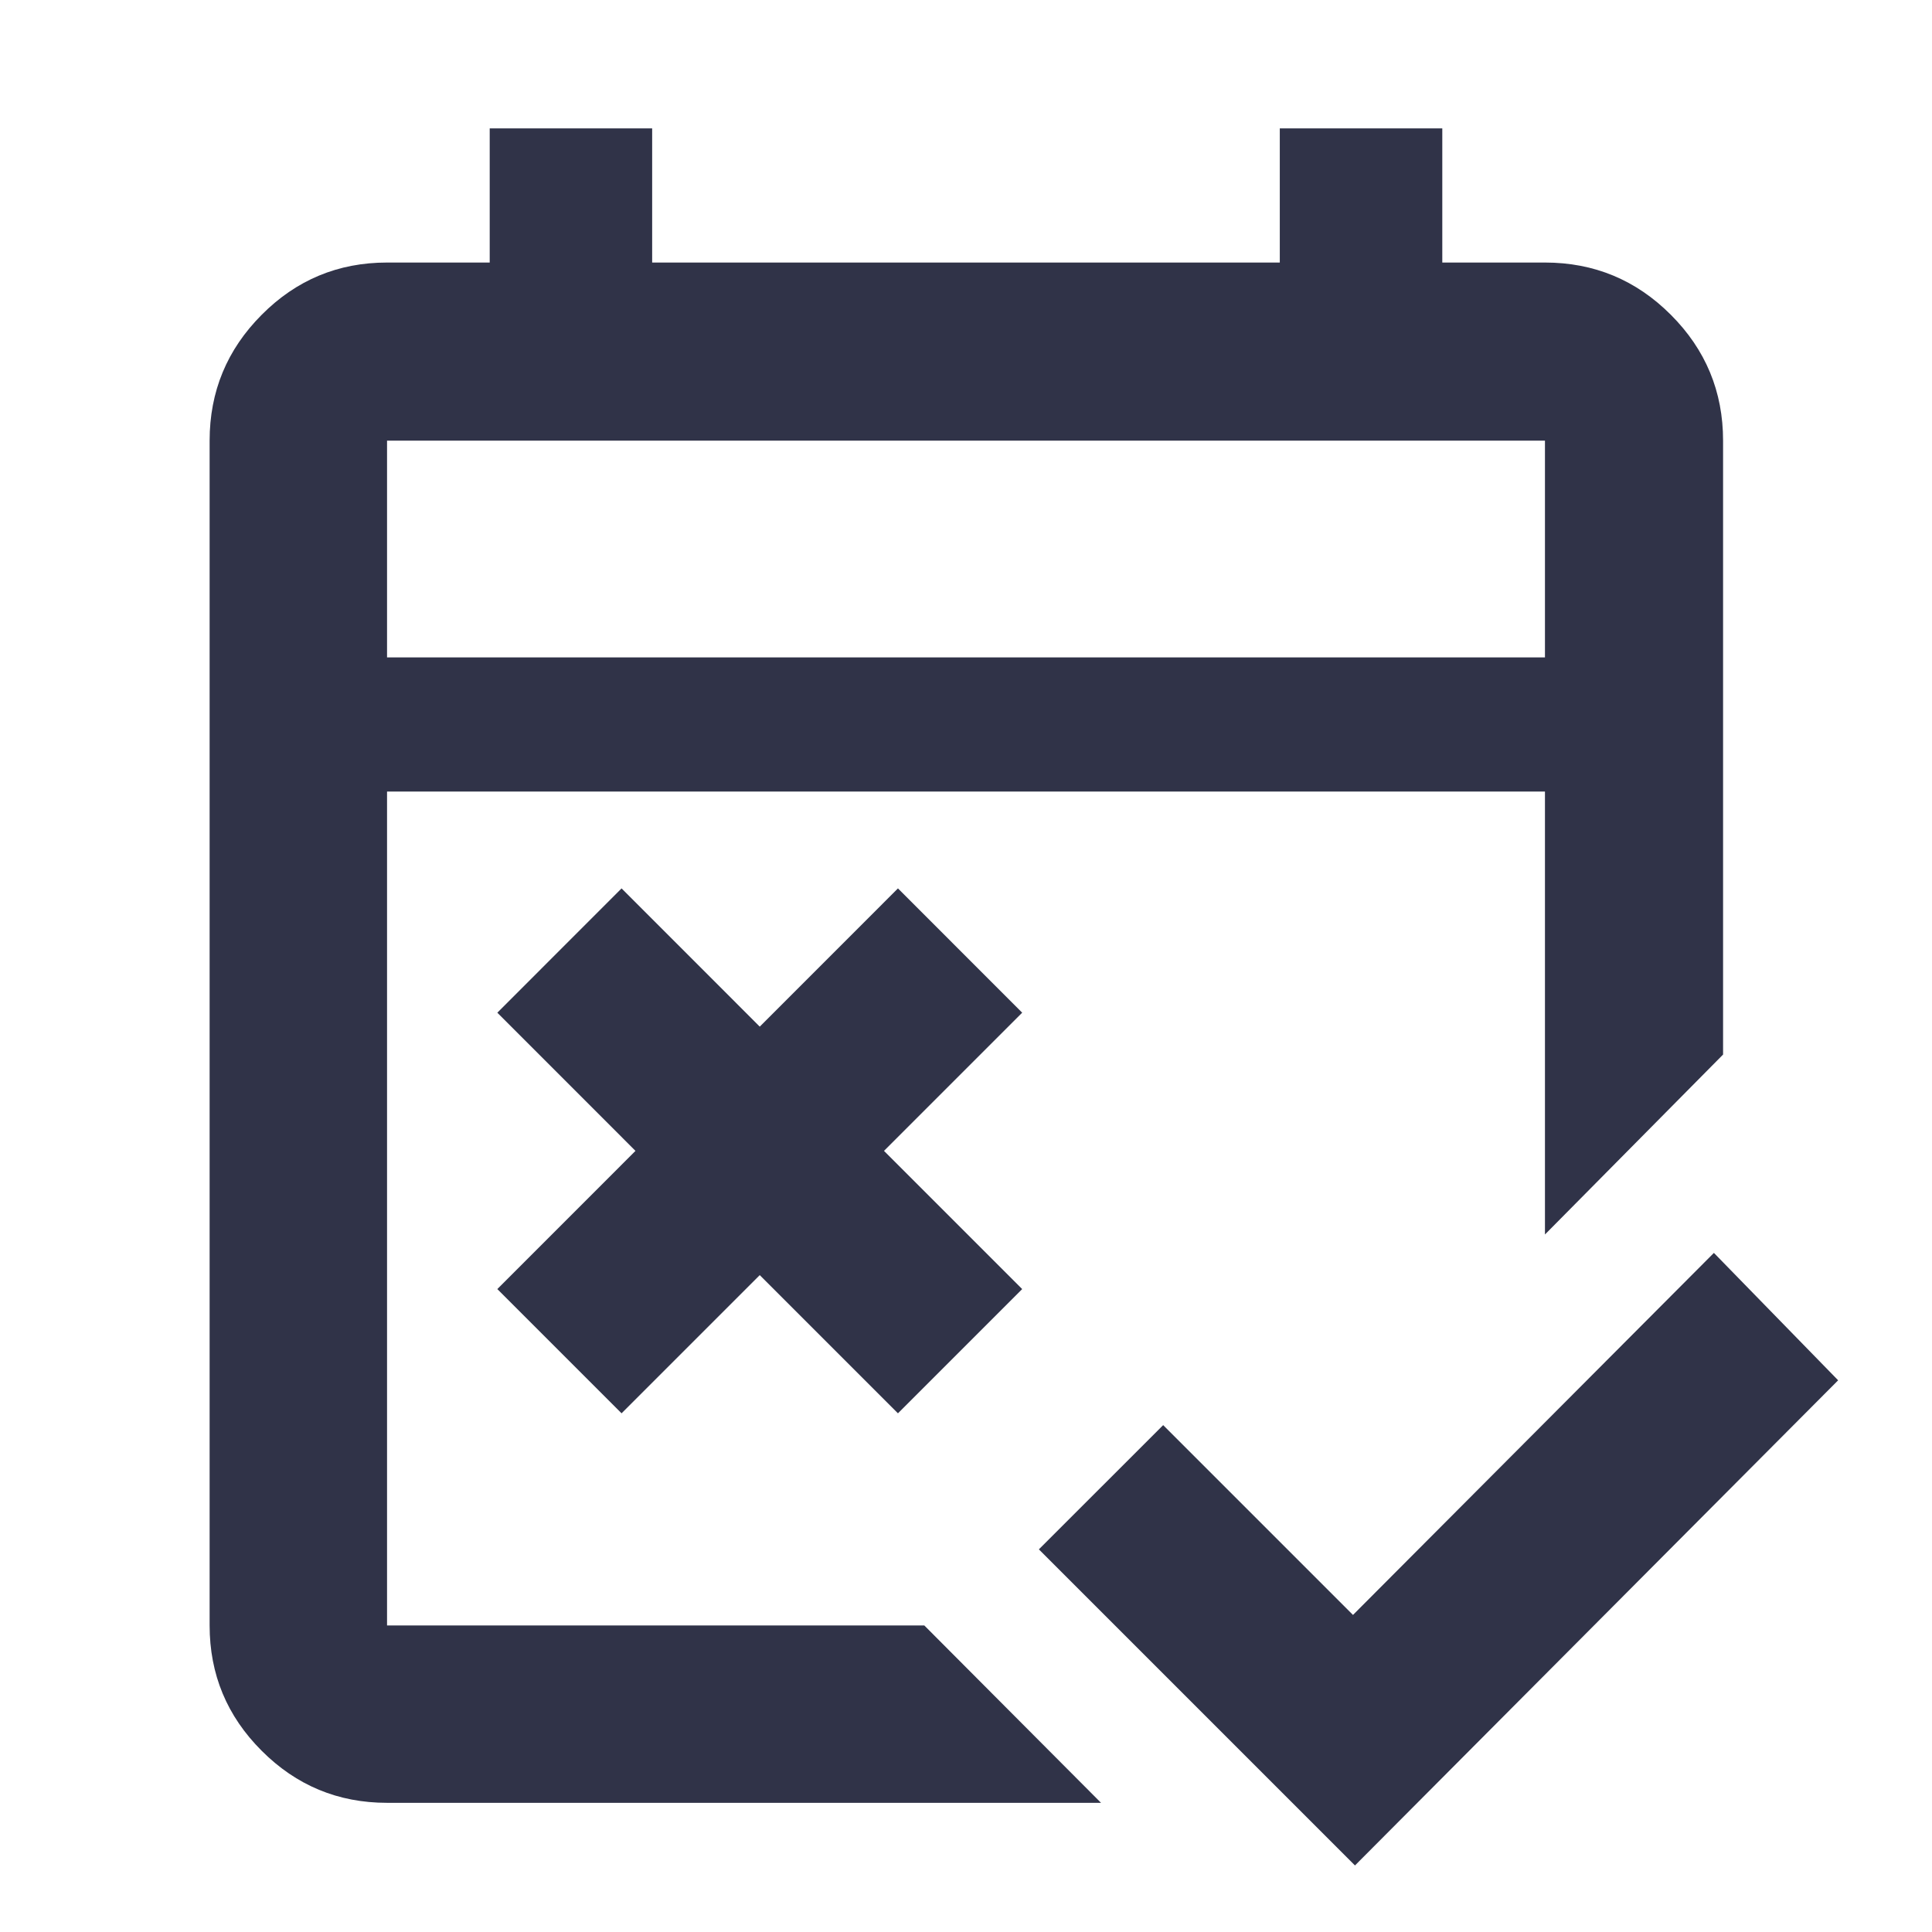 <svg width="36" height="36" viewBox="0 0 36 36" fill="none" xmlns="http://www.w3.org/2000/svg">
<mask id="mask0_1925_7121" style="mask-type:alpha" maskUnits="userSpaceOnUse" x="0" y="0" width="36" height="36">
<rect width="36" height="36" fill="#D9D9D9"/>
</mask>
<g mask="url(#mask0_1925_7121)">
<path d="M25.248 34.76L19.358 28.87L21.674 26.555L25.211 30.092L31.936 23.346L34.251 25.72L25.248 34.76ZM11.582 26.335L9.267 24.02L11.841 21.445L9.267 18.87L11.582 16.554L14.157 19.13L16.732 16.554L19.047 18.87L16.472 21.445L19.047 24.02L16.732 26.335L14.157 23.76L11.582 26.335ZM7.212 33.593C6.301 33.593 5.522 33.27 4.876 32.623C4.229 31.977 3.906 31.199 3.906 30.288V8.211C3.906 7.297 4.229 6.515 4.876 5.866C5.522 5.216 6.301 4.892 7.212 4.892H9.125V2.392H12.152V4.892H23.847V2.392H26.875V4.892H28.788C29.703 4.892 30.485 5.216 31.134 5.866C31.783 6.515 32.107 7.297 32.107 8.211V19.65L28.788 23.003V14.749H7.212V30.288H17.223L20.516 33.593H7.212ZM7.212 12.25H28.788V8.211H7.212V12.25Z" fill="#303348"/>
</g>
</svg>
